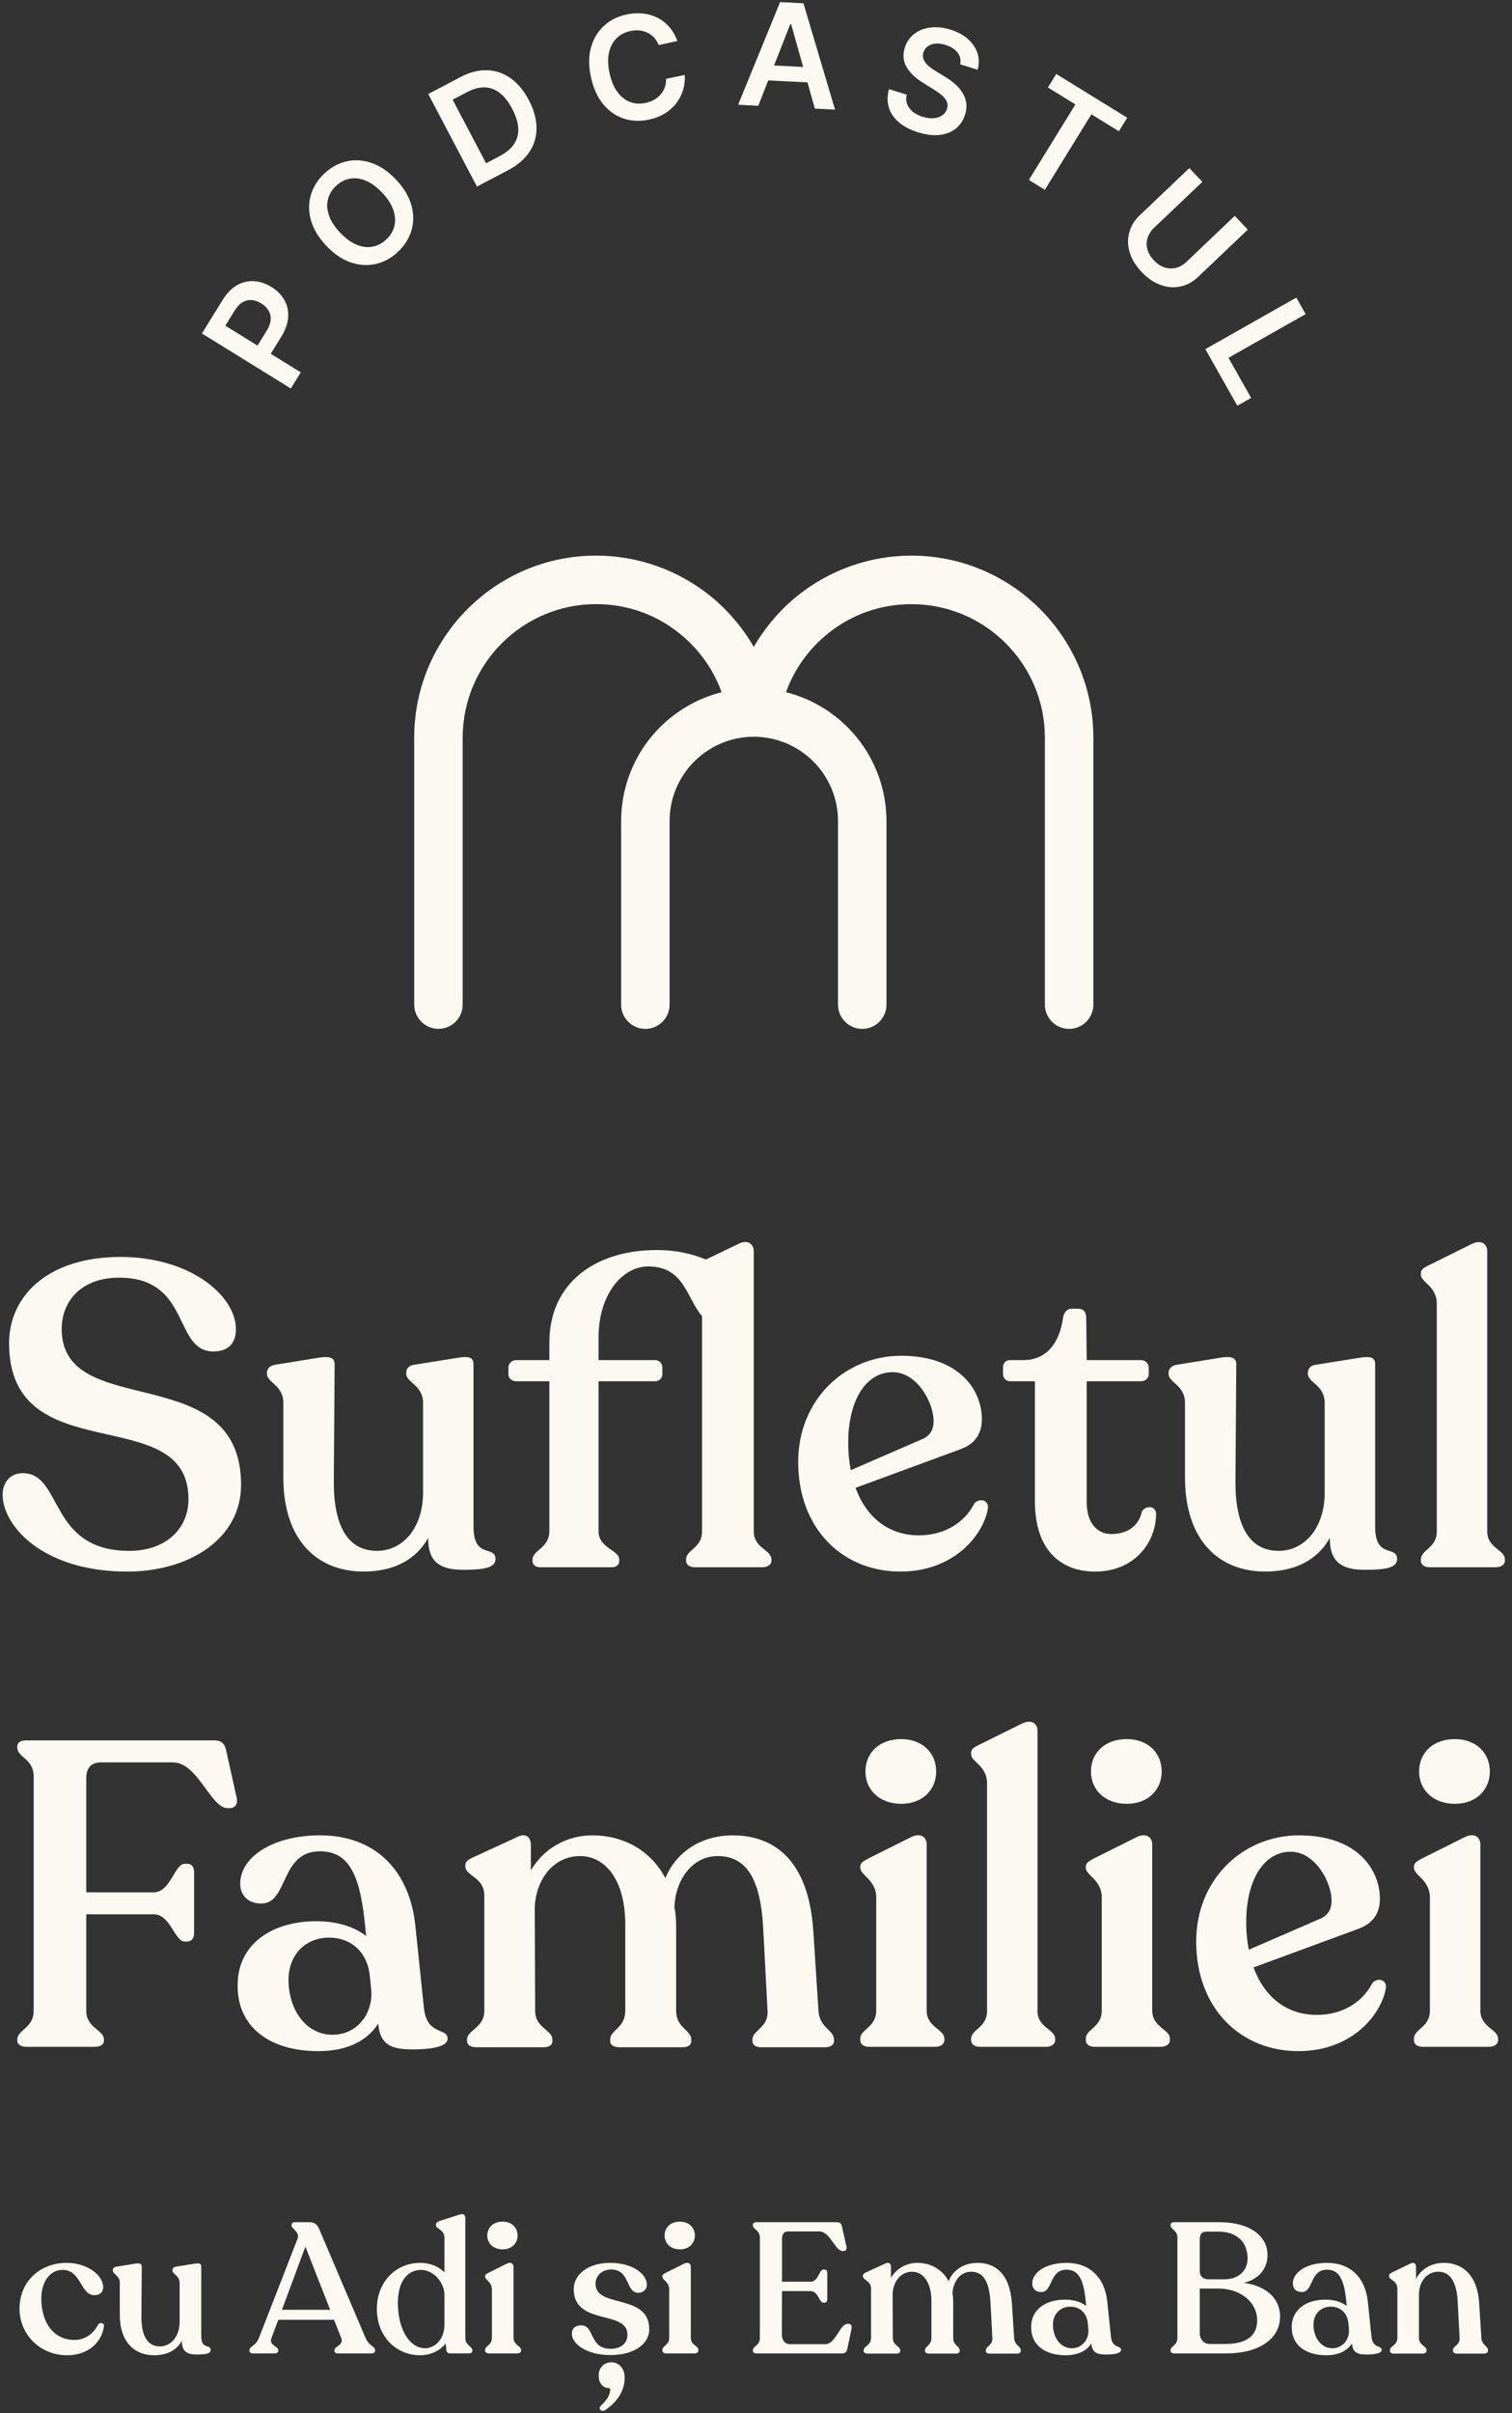 <svg width="180" height="287" viewBox="0 0 180 287" fill="none" xmlns="http://www.w3.org/2000/svg">
<rect x="0" y="0" width="180" height="287" fill="#333333" stroke="none"/>
<g clip-path="url(#clip0_4403_54)">
<path d="M108.505 66.083C103.573 66.083 98.747 67.785 94.916 70.877C92.849 72.544 91.074 74.626 89.736 76.942C88.399 74.626 86.623 72.543 84.556 70.876C80.724 67.783 75.898 66.081 70.965 66.081C59.025 66.081 49.31 75.795 49.31 87.737V119.483C49.31 121.073 50.604 122.368 52.195 122.368C53.787 122.368 55.081 121.074 55.081 119.483V87.737C55.081 78.979 62.207 71.853 70.965 71.853C74.635 71.853 78.082 73.068 80.932 75.368C83.204 77.202 84.915 79.599 85.905 82.328C82.645 83.145 79.693 85.012 77.537 87.629C75.218 90.446 73.942 94.006 73.942 97.652V119.486C73.942 121.077 75.236 122.372 76.828 122.372C78.419 122.372 79.713 121.078 79.713 119.486V97.652C79.713 92.126 84.21 87.628 89.737 87.628C95.265 87.628 99.761 92.124 99.761 97.652V119.486C99.761 121.077 101.055 122.372 102.647 122.372C104.238 122.372 105.532 121.078 105.532 119.486V97.652C105.532 94.006 104.256 90.447 101.937 87.63C99.782 85.013 96.829 83.145 93.569 82.329C94.559 79.6 96.269 77.203 98.541 75.37C101.391 73.07 104.837 71.856 108.507 71.856C117.266 71.856 124.391 78.982 124.391 87.74V119.486C124.391 121.077 125.685 122.372 127.277 122.372C128.868 122.372 130.162 121.078 130.162 119.486V87.74C130.162 75.8 120.448 66.084 108.507 66.084L108.505 66.083Z" fill="#FBF9F1"/>
<path d="M34.623 46.205L24.037 39.663L26.491 35.694C26.993 34.881 27.567 34.291 28.213 33.925C28.858 33.559 29.533 33.397 30.238 33.44C30.942 33.483 31.63 33.711 32.303 34.127C32.982 34.547 33.496 35.062 33.846 35.674C34.197 36.285 34.351 36.964 34.307 37.709C34.263 38.453 33.99 39.233 33.484 40.051L31.859 42.682L30.282 41.707L31.748 39.334C32.042 38.858 32.2 38.417 32.222 38.013C32.244 37.607 32.155 37.242 31.956 36.917C31.757 36.592 31.469 36.313 31.094 36.081C30.719 35.849 30.343 35.718 29.966 35.687C29.59 35.656 29.227 35.745 28.879 35.951C28.53 36.156 28.208 36.499 27.912 36.978L26.826 38.735L35.809 44.286L34.624 46.204L34.623 46.205Z" fill="#FBF9F1"/>
<path d="M47.154 21.373C48.074 22.349 48.68 23.355 48.97 24.392C49.261 25.429 49.266 26.428 48.987 27.386C48.708 28.346 48.172 29.199 47.38 29.946C46.587 30.694 45.703 31.178 44.728 31.399C43.754 31.62 42.757 31.555 41.738 31.204C40.719 30.854 39.751 30.192 38.834 29.22C37.914 28.245 37.308 27.238 37.019 26.2C36.727 25.163 36.722 24.165 37.001 23.206C37.28 22.247 37.815 21.393 38.608 20.646C39.401 19.899 40.284 19.413 41.258 19.191C42.231 18.969 43.228 19.033 44.246 19.384C45.265 19.734 46.234 20.398 47.154 21.373ZM45.505 22.928C44.858 22.241 44.203 21.762 43.544 21.491C42.884 21.22 42.251 21.14 41.645 21.252C41.039 21.365 40.488 21.654 39.997 22.118C39.505 22.581 39.186 23.113 39.037 23.713C38.889 24.312 38.931 24.948 39.164 25.623C39.396 26.297 39.836 26.978 40.484 27.664C41.132 28.351 41.786 28.83 42.446 29.101C43.105 29.373 43.739 29.453 44.345 29.34C44.951 29.227 45.501 28.938 45.992 28.475C46.484 28.011 46.804 27.479 46.951 26.88C47.099 26.281 47.056 25.645 46.825 24.97C46.592 24.295 46.152 23.614 45.504 22.928H45.505Z" fill="#FBF9F1"/>
<path d="M60.512 20.229L56.78 22.193L50.983 11.182L54.79 9.178C55.883 8.602 56.939 8.327 57.957 8.352C58.976 8.377 59.912 8.689 60.767 9.286C61.622 9.884 62.35 10.755 62.952 11.898C63.556 13.046 63.862 14.143 63.872 15.191C63.881 16.239 63.603 17.193 63.038 18.054C62.472 18.915 61.63 19.639 60.512 20.229ZM57.867 19.417L59.506 18.554C60.273 18.15 60.839 17.672 61.204 17.121C61.568 16.569 61.732 15.946 61.695 15.249C61.658 14.552 61.417 13.783 60.974 12.941C60.53 12.098 60.033 11.466 59.482 11.045C58.931 10.624 58.33 10.406 57.681 10.394C57.031 10.381 56.333 10.571 55.587 10.964L53.888 11.859L57.867 19.419L57.867 19.417Z" fill="#FBF9F1"/>
<path d="M80.638 4.876L78.417 5.36C78.275 5.01 78.087 4.711 77.855 4.465C77.623 4.219 77.359 4.025 77.063 3.882C76.766 3.74 76.446 3.652 76.101 3.622C75.757 3.591 75.398 3.616 75.026 3.697C74.365 3.841 73.815 4.133 73.376 4.575C72.938 5.017 72.643 5.587 72.492 6.285C72.341 6.983 72.367 7.789 72.566 8.704C72.768 9.634 73.084 10.385 73.514 10.957C73.943 11.53 74.447 11.921 75.027 12.133C75.606 12.346 76.224 12.38 76.881 12.236C77.245 12.156 77.576 12.034 77.873 11.868C78.171 11.701 78.427 11.496 78.64 11.249C78.855 11.005 79.019 10.723 79.135 10.408C79.251 10.093 79.303 9.75 79.293 9.379L81.516 8.907C81.559 9.504 81.498 10.085 81.334 10.651C81.168 11.218 80.907 11.743 80.548 12.225C80.189 12.708 79.736 13.121 79.189 13.467C78.642 13.813 78.007 14.063 77.283 14.222C76.214 14.455 75.206 14.415 74.259 14.104C73.312 13.792 72.496 13.221 71.809 12.392C71.123 11.562 70.637 10.495 70.353 9.189C70.067 7.878 70.066 6.704 70.35 5.666C70.634 4.628 71.141 3.77 71.873 3.092C72.605 2.415 73.501 1.96 74.561 1.729C75.238 1.581 75.888 1.54 76.511 1.603C77.135 1.667 77.714 1.832 78.249 2.099C78.784 2.366 79.256 2.731 79.666 3.196C80.076 3.66 80.4 4.221 80.639 4.877L80.638 4.876Z" fill="#FBF9F1"/>
<path d="M90.273 12.58L87.87 12.459L92.869 0.25L95.649 0.389L99.408 13.038L97.004 12.918L94.18 2.871L94.083 2.867L90.273 12.581V12.58ZM90.597 7.711L97.151 8.04L97.06 9.848L90.507 9.519L90.597 7.711Z" fill="#FBF9F1"/>
<path d="M114.31 7.654C114.414 7.13 114.31 6.665 114 6.258C113.688 5.85 113.213 5.547 112.575 5.347C112.127 5.207 111.721 5.154 111.358 5.188C110.995 5.223 110.692 5.329 110.449 5.509C110.206 5.687 110.036 5.924 109.939 6.221C109.861 6.468 109.851 6.701 109.908 6.918C109.965 7.135 110.072 7.338 110.231 7.525C110.389 7.712 110.575 7.886 110.788 8.045C111.001 8.205 111.22 8.353 111.445 8.487L112.471 9.114C112.887 9.359 113.275 9.635 113.635 9.943C113.995 10.252 114.298 10.592 114.543 10.966C114.789 11.34 114.949 11.749 115.022 12.193C115.096 12.636 115.052 13.115 114.891 13.629C114.674 14.325 114.304 14.88 113.783 15.297C113.262 15.714 112.62 15.964 111.857 16.051C111.093 16.136 110.237 16.03 109.285 15.732C108.36 15.443 107.604 15.049 107.016 14.551C106.426 14.052 106.028 13.469 105.819 12.801C105.61 12.132 105.614 11.399 105.83 10.601L107.947 11.264C107.848 11.687 107.868 12.071 108.006 12.416C108.144 12.76 108.372 13.057 108.692 13.305C109.011 13.553 109.394 13.748 109.843 13.888C110.311 14.035 110.743 14.093 111.141 14.062C111.539 14.031 111.879 13.921 112.159 13.731C112.439 13.54 112.634 13.276 112.745 12.936C112.838 12.626 112.827 12.341 112.713 12.083C112.598 11.825 112.404 11.577 112.128 11.339C111.852 11.102 111.519 10.863 111.127 10.622L109.884 9.85C108.985 9.293 108.332 8.669 107.926 7.98C107.52 7.291 107.45 6.521 107.716 5.669C107.935 4.969 108.318 4.417 108.863 4.01C109.407 3.603 110.055 3.357 110.803 3.27C111.551 3.184 112.341 3.27 113.173 3.532C114.015 3.796 114.709 4.173 115.253 4.664C115.798 5.155 116.171 5.715 116.372 6.345C116.574 6.976 116.576 7.626 116.378 8.299L114.307 7.652L114.31 7.654Z" fill="#FBF9F1"/>
<path d="M124.749 10.403L125.741 8.794L134.193 14.004L133.201 15.613L129.927 13.595L124.387 22.579L122.483 21.406L128.023 12.421L124.749 10.403Z" fill="#FBF9F1"/>
<path d="M146.995 25.675L148.548 27.309L142.658 32.913C142.012 33.528 141.299 33.916 140.52 34.078C139.741 34.241 138.954 34.177 138.156 33.89C137.36 33.602 136.612 33.091 135.915 32.357C135.213 31.621 134.74 30.847 134.491 30.037C134.244 29.227 134.221 28.438 134.424 27.67C134.626 26.901 135.05 26.209 135.696 25.596L141.587 19.991L143.14 21.625L137.386 27.099C137.011 27.456 136.755 27.857 136.619 28.302C136.483 28.747 136.477 29.199 136.598 29.659C136.72 30.12 136.978 30.556 137.372 30.97C137.766 31.384 138.19 31.663 138.644 31.81C139.099 31.956 139.551 31.972 140 31.857C140.45 31.742 140.864 31.506 141.239 31.148L146.993 25.674L146.995 25.675Z" fill="#FBF9F1"/>
<path d="M143.492 41.523L154.324 35.397L155.435 37.36L146.248 42.556L148.945 47.327L147.3 48.256L143.492 41.523Z" fill="#FBF9F1"/>
<path d="M0.312 177.78C0.312 176.342 1.184 175.162 2.826 175.213C7.498 175.367 5.804 184.454 15.403 184.454C19.561 184.454 22.436 181.989 22.436 178.294C22.436 166.487 1.082 175.162 1.082 159.762C1.082 154.013 5.856 149.496 14.326 149.496C22.796 149.496 28.135 154.218 28.083 158.12C28.083 159.712 27.21 160.738 25.414 160.738C20.589 160.738 22.796 151.96 14.172 151.96C9.655 151.96 7.344 154.784 7.344 158.069C7.344 169.157 28.699 161.457 28.699 176.6C28.699 183.12 22.385 186.918 15.148 186.918C5.035 186.918 0.312 181.426 0.312 177.781V177.78Z" fill="#FBF9F1"/>
<path d="M33.731 175.726V166.846C33.731 164.741 31.78 164.434 31.78 163.406V163.252C31.78 162.79 32.14 162.431 32.705 162.328L38.094 161.455C39.172 161.301 39.839 161.455 39.839 162.225L39.736 176.291C39.736 181.681 41.533 184.453 44.87 184.453C47.951 184.453 50.363 181.732 50.363 177.523V166.845C50.363 164.74 48.361 164.432 48.361 163.405V163.251C48.361 162.789 48.669 162.429 49.234 162.327L54.727 161.454C55.804 161.299 56.37 161.454 56.37 162.224V181.577C56.37 185.478 58.988 183.733 58.988 185.426C58.988 186.453 57.653 186.709 55.138 186.709C52.417 186.709 50.929 185.785 50.98 182.91C49.542 185.477 46.925 186.914 43.28 186.914C37.787 186.914 33.732 183.218 33.732 175.723L33.731 175.726Z" fill="#FBF9F1"/>
<path d="M81.676 185.634V185.48C81.676 184.3 83.575 184.145 83.575 182.143V156.528C81.778 154.526 81.521 150.675 77.261 150.625C74.078 150.573 71.255 153.961 71.255 159.095V161.764H77.979C78.492 161.764 78.852 162.175 78.852 162.637V163.459C78.852 163.921 78.492 164.28 77.979 164.28H71.255V182.093C71.255 184.146 73.718 184.352 73.718 185.481V185.687C73.718 186.097 73.36 186.405 72.845 186.405H64.324C63.759 186.405 63.399 186.097 63.399 185.687V185.481C63.399 184.352 65.401 184.146 65.401 182.093V164.28H61.449C60.936 164.28 60.524 163.921 60.524 163.459V162.637C60.524 162.176 60.935 161.764 61.449 161.764H65.401V159.66C65.401 152.627 70.842 148.674 78.184 148.674C80.494 148.674 82.445 149.136 84.036 149.803L87.886 147.956C89.015 147.34 89.734 148.007 89.734 148.777V182.144C89.734 184.146 91.838 184.301 91.838 185.481V185.635C91.838 186.097 91.377 186.405 90.709 186.405H82.753C82.086 186.405 81.676 186.097 81.676 185.635V185.634Z" fill="#FBF9F1"/>
<path d="M95.022 173.879C95.022 166.538 100.515 161.25 107.291 161.25C114.067 161.25 116.89 165.203 116.89 168.796C116.89 170.747 115.863 171.825 114.272 172.39L101.85 176.958C103.133 180.449 105.751 182.605 109.396 182.605C112.629 182.605 114.94 180.91 115.967 178.857C116.531 178.138 117.712 178.344 117.61 179.37C117.148 182.399 113.709 186.916 107.189 186.916C100.311 186.916 95.023 181.834 95.023 173.878L95.022 173.879ZM101.285 174.854L109.807 171.158C110.731 170.748 111.142 170.029 111.142 169.002C111.142 166.897 109.243 163.201 106.265 163.201C103.031 163.201 100.978 166.64 100.978 171.568C100.978 172.749 101.081 173.827 101.286 174.853L101.285 174.854Z" fill="#FBF9F1"/>
<path d="M123.205 178.601V164.279H120.278C119.765 164.279 119.405 163.919 119.405 163.406V162.688C119.405 162.123 119.714 161.763 120.278 161.763H121.87C124.539 161.763 126.131 159.761 126.541 156.784C126.644 156.065 127.054 155.655 127.568 155.655H128.338C129.006 155.655 129.314 156.065 129.314 156.784L129.366 161.763H135.834C136.347 161.763 136.758 162.174 136.758 162.688V163.406C136.758 163.919 136.348 164.279 135.834 164.279H129.366V178.653C129.366 181.116 130.597 182.452 132.292 182.452C134.448 182.452 135.628 181.272 135.937 179.783C136.398 178.961 137.631 179.115 137.631 180.04C137.631 183.479 135.014 186.918 130.393 186.918C126.08 186.918 123.206 184.146 123.206 178.602L123.205 178.601Z" fill="#FBF9F1"/>
<path d="M141.069 175.726V166.846C141.069 164.741 139.118 164.434 139.118 163.406V163.252C139.118 162.79 139.478 162.431 140.043 162.328L145.432 161.455C146.51 161.301 147.177 161.455 147.177 162.225L147.074 176.291C147.074 181.681 148.871 184.453 152.208 184.453C155.289 184.453 157.701 181.732 157.701 177.523V166.845C157.701 164.74 155.699 164.432 155.699 163.405V163.251C155.699 162.789 156.006 162.429 156.572 162.327L162.065 161.454C163.142 161.299 163.708 161.454 163.708 162.224V181.577C163.708 185.478 166.325 183.733 166.325 185.426C166.325 186.453 164.991 186.709 162.476 186.709C159.755 186.709 158.266 185.785 158.318 182.91C156.88 185.477 154.263 186.914 150.618 186.914C145.125 186.914 141.07 183.218 141.07 175.723L141.069 175.726Z" fill="#FBF9F1"/>
<path d="M169.147 185.634V185.48C169.147 184.299 171.047 184.145 171.047 182.143V155.09C171.047 152.934 169.147 152.524 169.147 151.599V151.445C169.147 150.984 169.507 150.778 170.02 150.521L175.206 147.954C176.386 147.39 177.053 148.006 177.053 148.776V182.143C177.053 184.145 179.158 184.299 179.158 185.48V185.634C179.158 186.096 178.696 186.404 178.029 186.404H170.226C169.559 186.404 169.149 186.096 169.149 185.634H169.147Z" fill="#FBF9F1"/>
<path d="M2.057 242.723V242.569C2.057 241.44 4.007 241.183 4.007 239.181V211.255C4.007 209.202 2.057 208.996 2.057 207.867V207.713C2.057 207.251 2.467 206.994 3.084 206.994H25.517C26.442 206.994 26.8 207.456 26.955 208.329L28.186 213.873C28.341 214.643 27.929 215.053 27.314 215.053H27.108C25.055 215.053 23.566 209.612 20.588 209.612H12.015C10.988 209.612 10.27 210.125 10.27 211.511V225.063H18.329C20.279 225.063 20.794 221.675 21.974 221.675H22.334C22.796 221.675 23.104 222.035 23.104 222.651V229.94C23.104 230.504 22.796 230.916 22.334 230.916H21.974C20.794 230.916 20.279 227.682 18.329 227.682H10.27V239.18C10.27 241.182 12.375 241.439 12.375 242.568V242.722C12.375 243.184 11.913 243.441 11.246 243.441H3.187C2.519 243.441 2.058 243.184 2.058 242.722L2.057 242.723Z" fill="#FBF9F1"/>
<path d="M45.025 240.67C43.844 242.569 41.534 243.955 37.889 243.955C32.293 243.955 28.29 241.234 28.29 236.203C28.238 231.172 32.448 228.503 37.632 228.503C40.147 228.503 42.2 229.171 43.586 230.248L43.483 229.221C42.919 223.267 41.687 220.186 38.093 220.186C33.319 220.186 34.346 226.397 31.112 226.397C29.572 226.397 28.597 225.473 28.597 224.036C28.597 220.802 32.601 218.286 38.093 218.286C44.562 218.286 48.72 222.341 49.439 228.963L50.466 238.819C50.826 242.156 53.289 241.129 53.289 242.464C53.289 243.44 51.339 243.747 49.131 243.747C46.513 243.747 45.23 243.183 45.025 240.667V240.67ZM39.583 242.005C42.458 242.005 44.357 239.591 44.203 236.819L44.049 235.228C43.843 232.301 41.893 230.454 39.172 230.454C36.451 230.454 34.347 232.404 34.347 235.485C34.347 238.976 36.4 242.005 39.582 242.005H39.583Z" fill="#FBF9F1"/>
<path d="M89.581 242.775V242.569C89.581 241.44 91.48 241.183 91.377 239.181L90.864 229.479C90.556 223.114 88.657 220.753 85.423 220.753C82.6 220.753 80.444 223.319 80.289 226.81C80.444 227.58 80.495 228.402 80.495 229.274V239.181C80.495 241.183 82.291 241.44 82.291 242.569V242.775C82.291 243.237 81.881 243.494 81.214 243.494H73.77C73.103 243.494 72.641 243.237 72.641 242.775V242.569C72.641 241.44 74.438 241.183 74.438 239.181V228.915C74.438 223.679 72.127 220.753 69.048 220.753C65.969 220.753 63.812 223.422 63.658 226.861L63.709 239.181C63.709 241.183 65.763 241.44 65.763 242.569V242.775C65.763 243.237 65.353 243.494 64.685 243.494H56.729C56.062 243.494 55.6 243.237 55.6 242.775V242.569C55.6 241.44 57.654 241.183 57.654 239.181V225.424C57.654 223.268 55.395 223.114 55.395 221.985V221.83C55.395 221.42 55.754 221.163 56.319 220.906L61.556 218.494C62.633 217.929 63.199 218.545 63.199 219.418V222.447C64.688 219.932 67.357 218.289 70.539 218.289C74.235 218.289 77.469 220.086 79.214 223.372C80.549 220.138 83.629 218.289 87.222 218.289C92.15 218.289 96.256 221.216 96.821 229.635L97.437 239.131C97.54 241.184 99.284 241.441 99.284 242.57V242.776C99.284 243.238 98.823 243.495 98.207 243.495H90.661C89.994 243.495 89.583 243.238 89.583 242.776L89.581 242.775Z" fill="#FBF9F1"/>
<path d="M102.414 242.672V242.466C102.414 241.338 104.313 241.132 104.313 239.13V225.68C104.313 223.575 102.414 223.062 102.414 222.138V221.984C102.414 221.573 102.773 221.368 103.338 221.059L108.472 218.493C109.653 217.928 110.32 218.544 110.32 219.366V239.129C110.32 241.131 112.425 241.336 112.425 242.465V242.671C112.425 243.133 111.963 243.441 111.296 243.441H103.493C102.825 243.441 102.415 243.133 102.415 242.671L102.414 242.672ZM107.291 206.841C109.806 206.841 111.449 208.484 111.449 210.691C111.449 212.897 109.806 214.54 107.291 214.54C104.776 214.54 103.03 212.949 103.03 210.691C103.03 208.433 104.724 206.841 107.291 206.841Z" fill="#FBF9F1"/>
<path d="M115.607 242.672V242.518C115.607 241.337 117.507 241.183 117.507 239.181V212.128C117.507 209.972 115.607 209.562 115.607 208.637V208.483C115.607 208.022 115.967 207.816 116.48 207.559L121.666 204.992C122.846 204.428 123.513 205.044 123.513 205.814V239.181C123.513 241.183 125.618 241.337 125.618 242.518V242.672C125.618 243.134 125.156 243.442 124.489 243.442H116.686C116.019 243.442 115.609 243.134 115.609 242.672H115.607Z" fill="#FBF9F1"/>
<path d="M129.262 242.672V242.466C129.262 241.338 131.161 241.132 131.161 239.13V225.68C131.161 223.575 129.262 223.062 129.262 222.138V221.984C129.262 221.573 129.621 221.368 130.186 221.059L135.32 218.493C136.5 217.928 137.168 218.544 137.168 219.366V239.129C137.168 241.131 139.272 241.336 139.272 242.465V242.671C139.272 243.133 138.811 243.441 138.143 243.441H130.34C129.673 243.441 129.263 243.133 129.263 242.671L129.262 242.672ZM134.138 206.841C136.653 206.841 138.297 208.484 138.297 210.691C138.297 212.897 136.653 214.54 134.138 214.54C131.624 214.54 129.878 212.949 129.878 210.691C129.878 208.433 131.572 206.841 134.138 206.841Z" fill="#FBF9F1"/>
<path d="M142.403 230.917C142.403 223.576 147.896 218.288 154.672 218.288C161.448 218.288 164.271 222.24 164.271 225.834C164.271 227.785 163.244 228.863 161.653 229.428L149.231 233.996C150.514 237.487 153.132 239.643 156.777 239.643C160.01 239.643 162.321 237.948 163.348 235.895C163.912 235.176 165.093 235.382 164.991 236.408C164.529 239.437 161.09 243.954 154.57 243.954C147.691 243.954 142.404 238.872 142.404 230.915L142.403 230.917ZM148.666 231.892L157.188 228.196C158.112 227.786 158.522 227.067 158.522 226.04C158.522 223.935 156.623 220.239 153.646 220.239C150.412 220.239 148.359 223.678 148.359 228.606C148.359 229.786 148.462 230.865 148.667 231.891L148.666 231.892Z" fill="#FBF9F1"/>
<path d="M168.326 242.672V242.466C168.326 241.338 170.225 241.132 170.225 239.13V225.68C170.225 223.575 168.326 223.062 168.326 222.138V221.984C168.326 221.573 168.685 221.368 169.251 221.059L174.384 218.493C175.565 217.928 176.232 218.544 176.232 219.366V239.129C176.232 241.131 178.337 241.336 178.337 242.465V242.671C178.337 243.133 177.875 243.441 177.208 243.441H169.405C168.737 243.441 168.327 243.133 168.327 242.671L168.326 242.672ZM173.203 206.841C175.718 206.841 177.361 208.484 177.361 210.691C177.361 212.897 175.718 214.54 173.203 214.54C170.688 214.54 168.942 212.949 168.942 210.691C168.942 208.433 170.637 206.841 173.203 206.841Z" fill="#FBF9F1"/>
<path d="M2.325 274.586C2.325 271.246 4.876 269.156 7.865 269.134C10.328 269.112 12.283 270.563 12.283 272.035C12.283 272.542 11.976 273.004 11.162 272.982C9.58 272.893 9.645 269.969 7.447 269.969C5.909 269.969 4.919 271.464 4.919 273.355C4.919 276.366 6.48 278.301 8.832 278.301C10.261 278.301 11.184 277.444 11.668 276.499C11.887 276.168 12.437 276.235 12.371 276.697C12.151 278.411 10.678 280.126 7.974 280.126C4.787 280.126 2.324 277.664 2.324 274.586H2.325Z" fill="#FBF9F1"/>
<path d="M14.264 275.334V271.531C14.264 270.631 13.428 270.499 13.428 270.058V269.992C13.428 269.794 13.582 269.641 13.823 269.596L16.131 269.222C16.593 269.156 16.878 269.222 16.878 269.552L16.834 275.576C16.834 277.883 17.604 279.071 19.033 279.071C20.352 279.071 21.385 277.906 21.385 276.103V271.53C21.385 270.63 20.527 270.497 20.527 270.057V269.991C20.527 269.793 20.66 269.64 20.901 269.595L23.253 269.221C23.715 269.155 23.957 269.221 23.957 269.551V277.839C23.957 279.509 25.078 278.762 25.078 279.487C25.078 279.927 24.507 280.038 23.43 280.038C22.265 280.038 21.627 279.642 21.649 278.411C21.033 279.51 19.912 280.126 18.352 280.126C16 280.126 14.264 278.543 14.264 275.334Z" fill="#FBF9F1"/>
<path d="M29.697 279.599V279.533C29.697 279.05 30.444 279.027 30.819 278.083L35.435 266.234C35.722 265.509 34.711 265.091 34.711 264.673V264.608C34.711 264.432 34.842 264.3 35.085 264.3H36.821C37.415 264.3 37.766 264.542 38.008 265.136L43.526 278.084C43.921 279.007 44.647 279.051 44.647 279.534V279.6C44.647 279.797 44.471 279.907 44.185 279.907H40.272C39.986 279.907 39.811 279.797 39.811 279.6V279.534C39.811 279.051 40.954 278.94 40.623 278.084L39.766 275.907H33.128L32.314 278.084C31.985 278.94 33.128 279.051 33.128 279.534V279.6C33.128 279.797 32.952 279.907 32.644 279.907H30.161C29.875 279.907 29.7 279.797 29.7 279.6L29.697 279.599ZM39.303 274.719L36.358 267.201L33.566 274.719H39.303Z" fill="#FBF9F1"/>
<path d="M44.865 274.608C44.865 271.377 47.152 269.134 50.031 269.134C51.218 269.134 52.207 269.574 52.91 270.256V266.123C52.91 265.156 51.899 265.134 51.899 264.649V264.605C51.899 264.407 52.053 264.254 52.294 264.166L54.625 263.418C55.153 263.243 55.394 263.375 55.394 263.813V278.081C55.394 278.937 56.23 279.069 56.23 279.531V279.597C56.23 279.794 56.098 279.904 55.856 279.904H53.57C53.306 279.904 53.152 279.728 53.13 279.486L53.064 278.717C52.34 279.64 51.197 280.125 49.987 280.125C47.305 280.125 44.865 278.036 44.865 274.607V274.608ZM50.58 279.292C51.657 279.292 52.91 278.368 52.91 276.455V272.938C52.91 271.531 51.657 269.97 50.118 269.97C48.492 269.97 47.414 271.377 47.37 273.707C47.305 276.697 48.579 279.247 50.58 279.292Z" fill="#FBF9F1"/>
<path d="M57.749 279.576V279.487C57.749 279.004 58.562 278.916 58.562 278.059V272.299C58.562 271.398 57.749 271.178 57.749 270.782V270.716C57.749 270.54 57.903 270.453 58.144 270.321L60.343 269.222C60.848 268.98 61.134 269.244 61.134 269.596V278.06C61.134 278.917 62.035 279.005 62.035 279.488V279.577C62.035 279.775 61.837 279.907 61.552 279.907H58.211C57.924 279.907 57.749 279.775 57.749 279.577V279.576ZM59.836 264.232C60.913 264.232 61.617 264.936 61.617 265.88C61.617 266.824 60.914 267.53 59.836 267.53C58.759 267.53 58.012 266.848 58.012 265.88C58.012 264.912 58.738 264.232 59.836 264.232Z" fill="#FBF9F1"/>
<path d="M68.081 277.575C68.081 276.894 68.543 276.564 69.18 276.564C70.829 276.564 70.104 279.356 72.676 279.356C73.841 279.356 74.698 278.785 74.698 277.663C74.698 274.695 68.302 276.652 68.302 272.255C68.302 270.475 70.083 269.134 72.611 269.134C75.359 269.134 77.008 270.475 77.008 271.75C77.008 272.3 76.568 272.695 75.996 272.695C74.458 272.695 75.05 269.925 72.742 269.925C71.665 269.925 70.896 270.672 70.896 271.619C70.896 274.607 77.292 272.695 77.292 277.048C77.292 278.763 75.512 280.103 72.676 280.103C69.839 280.103 68.081 278.785 68.081 277.575ZM72.785 280.961C73.641 280.961 74.368 281.642 74.368 282.807C74.368 284.258 73.576 285.643 71.972 286.699C71.621 286.897 71.18 286.479 71.489 286.171C72.258 285.424 72.544 284.984 72.632 284.368C72.676 284.17 72.632 284.017 72.434 284.017C71.774 284.017 71.269 283.423 71.269 282.567C71.269 281.643 71.863 280.962 72.786 280.962L72.785 280.961Z" fill="#FBF9F1"/>
<path d="M78.855 279.576V279.487C78.855 279.004 79.667 278.916 79.667 278.059V272.299C79.667 271.398 78.855 271.178 78.855 270.782V270.716C78.855 270.54 79.009 270.453 79.249 270.321L81.448 269.222C81.954 268.98 82.24 269.244 82.24 269.596V278.06C82.24 278.917 83.142 279.005 83.142 279.488V279.577C83.142 279.775 82.944 279.907 82.658 279.907H79.317C79.032 279.907 78.856 279.775 78.856 279.577L78.855 279.576ZM80.943 264.232C82.019 264.232 82.723 264.936 82.723 265.88C82.723 266.824 82.019 267.53 80.943 267.53C79.866 267.53 79.118 266.848 79.118 265.88C79.118 264.912 79.843 264.232 80.943 264.232Z" fill="#FBF9F1"/>
<path d="M89.626 279.599V279.533C89.626 279.05 90.462 278.961 90.462 278.06V266.146C90.462 265.244 89.626 265.134 89.626 264.672V264.606C89.626 264.408 89.801 264.299 90.066 264.299H99.628C100.024 264.299 100.178 264.475 100.244 264.849L100.771 267.223C100.837 267.552 100.683 267.729 100.42 267.729H100.309C99.43 267.729 98.815 265.398 97.541 265.398H93.846C93.407 265.398 93.099 265.64 93.099 266.255V271.377H96.485C97.43 271.377 97.518 269.926 98.023 269.926H98.155C98.353 269.926 98.485 270.081 98.485 270.344V273.465C98.485 273.707 98.353 273.883 98.155 273.883H98.023C97.518 273.883 97.43 272.498 96.485 272.498H93.099L93.077 277.643C93.077 278.214 93.364 278.808 94.066 278.808H98.221C99.519 278.808 99.957 276.39 100.902 276.39H101.057C101.298 276.39 101.431 276.632 101.387 276.896L100.882 279.335C100.793 279.709 100.64 279.907 100.244 279.907H90.109C89.823 279.907 89.626 279.797 89.626 279.6V279.599Z" fill="#FBF9F1"/>
<path d="M117.369 279.62V279.532C117.369 279.049 118.183 278.938 118.139 278.082L117.919 273.927C117.788 271.201 116.974 270.19 115.589 270.19C114.38 270.19 113.457 271.289 113.39 272.784C113.456 273.114 113.478 273.465 113.478 273.839V278.083C113.478 278.939 114.247 279.05 114.247 279.533V279.621C114.247 279.819 114.072 279.928 113.785 279.928H110.597C110.312 279.928 110.114 279.818 110.114 279.621V279.533C110.114 279.05 110.883 278.939 110.883 278.083V273.686C110.883 271.444 109.894 270.191 108.575 270.191C107.255 270.191 106.332 271.334 106.266 272.807L106.288 278.083C106.288 278.939 107.168 279.05 107.168 279.533V279.621C107.168 279.819 106.993 279.928 106.706 279.928H103.299C103.013 279.928 102.815 279.818 102.815 279.621V279.533C102.815 279.05 103.695 278.939 103.695 278.083V272.191C103.695 271.267 102.728 271.202 102.728 270.718V270.653C102.728 270.478 102.882 270.366 103.122 270.258L105.365 269.224C105.827 268.982 106.068 269.246 106.068 269.62V270.917C106.705 269.84 107.848 269.136 109.211 269.136C110.794 269.136 112.179 269.905 112.926 271.313C113.497 269.928 114.817 269.136 116.356 269.136C118.466 269.136 120.225 270.389 120.467 273.995L120.73 278.062C120.774 278.941 121.522 279.051 121.522 279.535V279.623C121.522 279.821 121.324 279.93 121.061 279.93H117.829C117.543 279.93 117.367 279.82 117.367 279.623L117.369 279.62Z" fill="#FBF9F1"/>
<path d="M129.922 278.718C129.417 279.532 128.428 280.126 126.867 280.126C124.471 280.126 122.756 278.96 122.756 276.806C122.734 274.652 124.537 273.509 126.757 273.509C127.833 273.509 128.714 273.795 129.307 274.256L129.263 273.816C129.021 271.265 128.494 269.947 126.955 269.947C124.911 269.947 125.35 272.608 123.965 272.608C123.305 272.608 122.888 272.212 122.888 271.596C122.888 270.211 124.603 269.133 126.956 269.133C129.726 269.133 131.506 270.87 131.814 273.706L132.254 277.927C132.408 279.356 133.462 278.916 133.462 279.487C133.462 279.905 132.627 280.038 131.683 280.038C130.561 280.038 130.012 279.796 129.924 278.718H129.922ZM127.592 279.291C128.823 279.291 129.637 278.257 129.571 277.07L129.506 276.388C129.418 275.136 128.582 274.344 127.417 274.344C126.252 274.344 125.351 275.18 125.351 276.499C125.351 277.993 126.23 279.291 127.593 279.291H127.592Z" fill="#FBF9F1"/>
<path d="M139.354 279.599V279.51C139.354 279.049 140.167 278.939 140.167 278.082V266.123C140.167 265.265 139.354 265.156 139.354 264.672V264.606C139.354 264.408 139.53 264.299 139.816 264.299H145.158C148.851 264.299 150.896 265.97 150.896 268.212C150.896 269.883 149.796 271.113 148.06 271.509C150.829 271.883 152.391 273.423 152.391 275.532C152.391 278.192 149.84 279.906 146.037 279.906H139.817C139.531 279.906 139.356 279.796 139.356 279.599H139.354ZM143.795 271.091H145.774C147.444 271.091 148.522 270.058 148.522 268.629C148.522 266.606 147.181 265.419 145.07 265.419H143.62C143.18 265.419 142.828 265.639 142.828 266.299V270.145C142.828 270.716 143.223 271.09 143.796 271.09L143.795 271.091ZM144.014 278.785H145.816C148.432 278.785 149.663 277.796 149.663 275.95C149.663 274.103 148.036 272.19 144.959 272.19H142.827V277.467C142.827 278.236 143.31 278.785 144.014 278.785Z" fill="#FBF9F1"/>
<path d="M160.942 278.718C160.437 279.532 159.448 280.126 157.887 280.126C155.491 280.126 153.776 278.96 153.776 276.806C153.754 274.652 155.557 273.509 157.776 273.509C158.854 273.509 159.733 273.795 160.326 274.256L160.282 273.816C160.041 271.265 159.513 269.947 157.974 269.947C155.931 269.947 156.369 272.608 154.985 272.608C154.326 272.608 153.909 272.212 153.909 271.596C153.909 270.211 155.623 269.133 157.975 269.133C160.745 269.133 162.526 270.87 162.833 273.706L163.273 277.927C163.427 279.356 164.482 278.916 164.482 279.487C164.482 279.905 163.646 280.038 162.701 280.038C161.58 280.038 161.031 279.796 160.942 278.718ZM158.612 279.291C159.844 279.291 160.656 278.257 160.591 277.07L160.525 276.388C160.437 275.136 159.602 274.344 158.436 274.344C157.27 274.344 156.369 275.18 156.369 276.499C156.369 277.993 157.249 279.291 158.612 279.291Z" fill="#FBF9F1"/>
<path d="M172.968 279.599V279.51C172.968 279.027 173.804 278.939 173.76 278.06L173.54 273.818C173.43 271.311 172.573 270.19 171.232 270.19C169.891 270.19 168.925 271.333 168.925 272.916V278.082C168.925 278.938 169.825 279.027 169.825 279.51V279.599C169.825 279.796 169.65 279.928 169.342 279.928H165.935C165.65 279.928 165.474 279.796 165.474 279.599V279.51C165.474 279.027 166.353 278.939 166.353 278.082V272.19C166.353 271.223 165.364 271.201 165.364 270.717V270.652C165.364 270.477 165.519 270.365 165.759 270.257L167.891 269.223C168.353 268.981 168.573 269.245 168.573 269.619V271.048C169.189 269.862 170.397 269.135 171.914 269.135C173.98 269.135 175.87 270.455 176.09 273.906L176.354 278.061C176.398 278.94 177.146 279.028 177.146 279.511V279.6C177.146 279.797 176.948 279.929 176.662 279.929H173.453C173.144 279.929 172.969 279.797 172.969 279.6L172.968 279.599Z" fill="#FBF9F1"/>
</g>
<defs>
<clipPath id="clip0_4403_54">
<rect width="178.865" height="286.5" fill="white" transform="translate(0.303 0.25)"/>
</clipPath>
</defs>
</svg>
